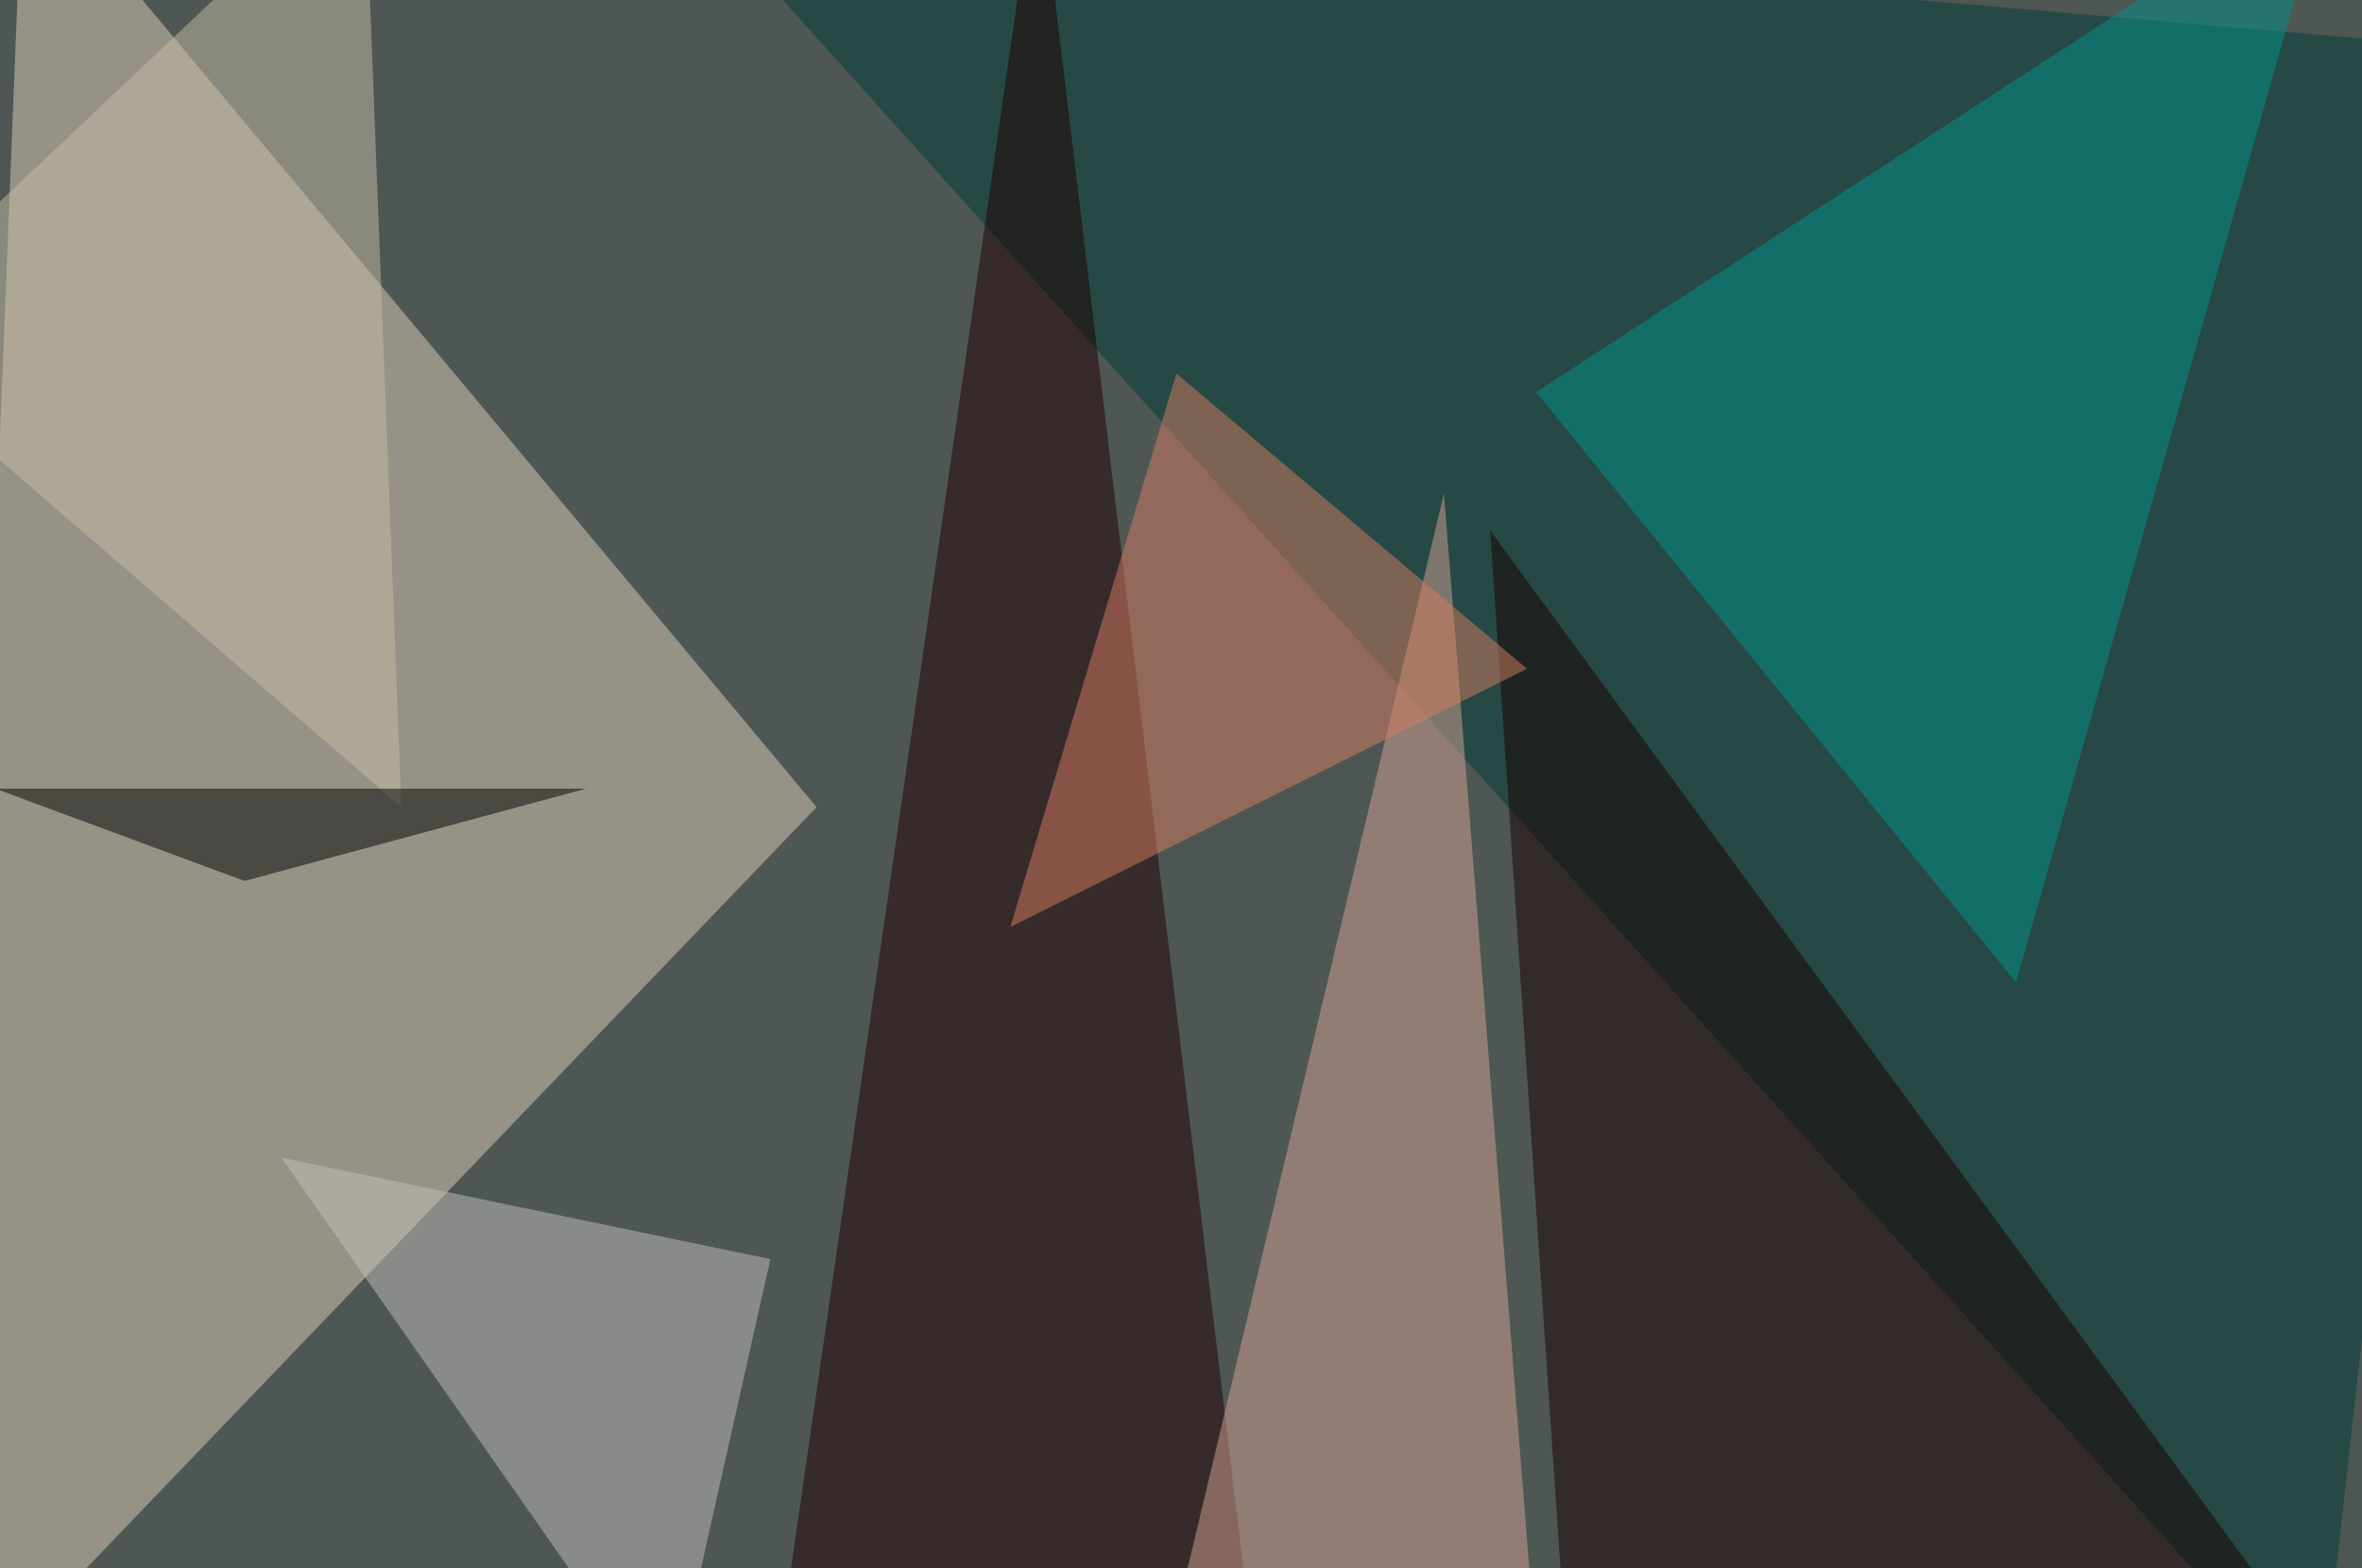<svg xmlns="http://www.w3.org/2000/svg" version="1.1" width="1024" height="680">
<rect x="0" y="0" width="1024" height="680" fill="#4e5754" />
<g transform="scale(4) translate(0.5 0.5)">
<polygon fill="#decdba" fill-opacity="0.502" points="-6,185 2,-16 88,87" />
<polygon fill="#003d37" fill-opacity="0.502" points="271,5 74,-12 251,185" />
<polygon fill="#180000" fill-opacity="0.502" points="169,175 249,177 161,57" />
<polygon fill="#1e0000" fill-opacity="0.502" points="112,-16 136,184 83,185" />
<polygon fill="#d3a393" fill-opacity="0.502" points="156,53 166,179 125,183" />
<polygon fill="#00938d" fill-opacity="0.502" points="252,-14 166,42 218,106" />
<polygon fill="#c2c0bb" fill-opacity="0.502" points="83,136 72,185 30,125" />
<polygon fill="#d67c60" fill-opacity="0.502" points="109,100 127,40 165,72" />
<polygon fill="#c6bca5" fill-opacity="0.502" points="43,87 -16,36 39,-16" />
<polygon fill="#000000" fill-opacity="0.502" points="63,85 -1,85 26,95" />
</g>
</svg>
